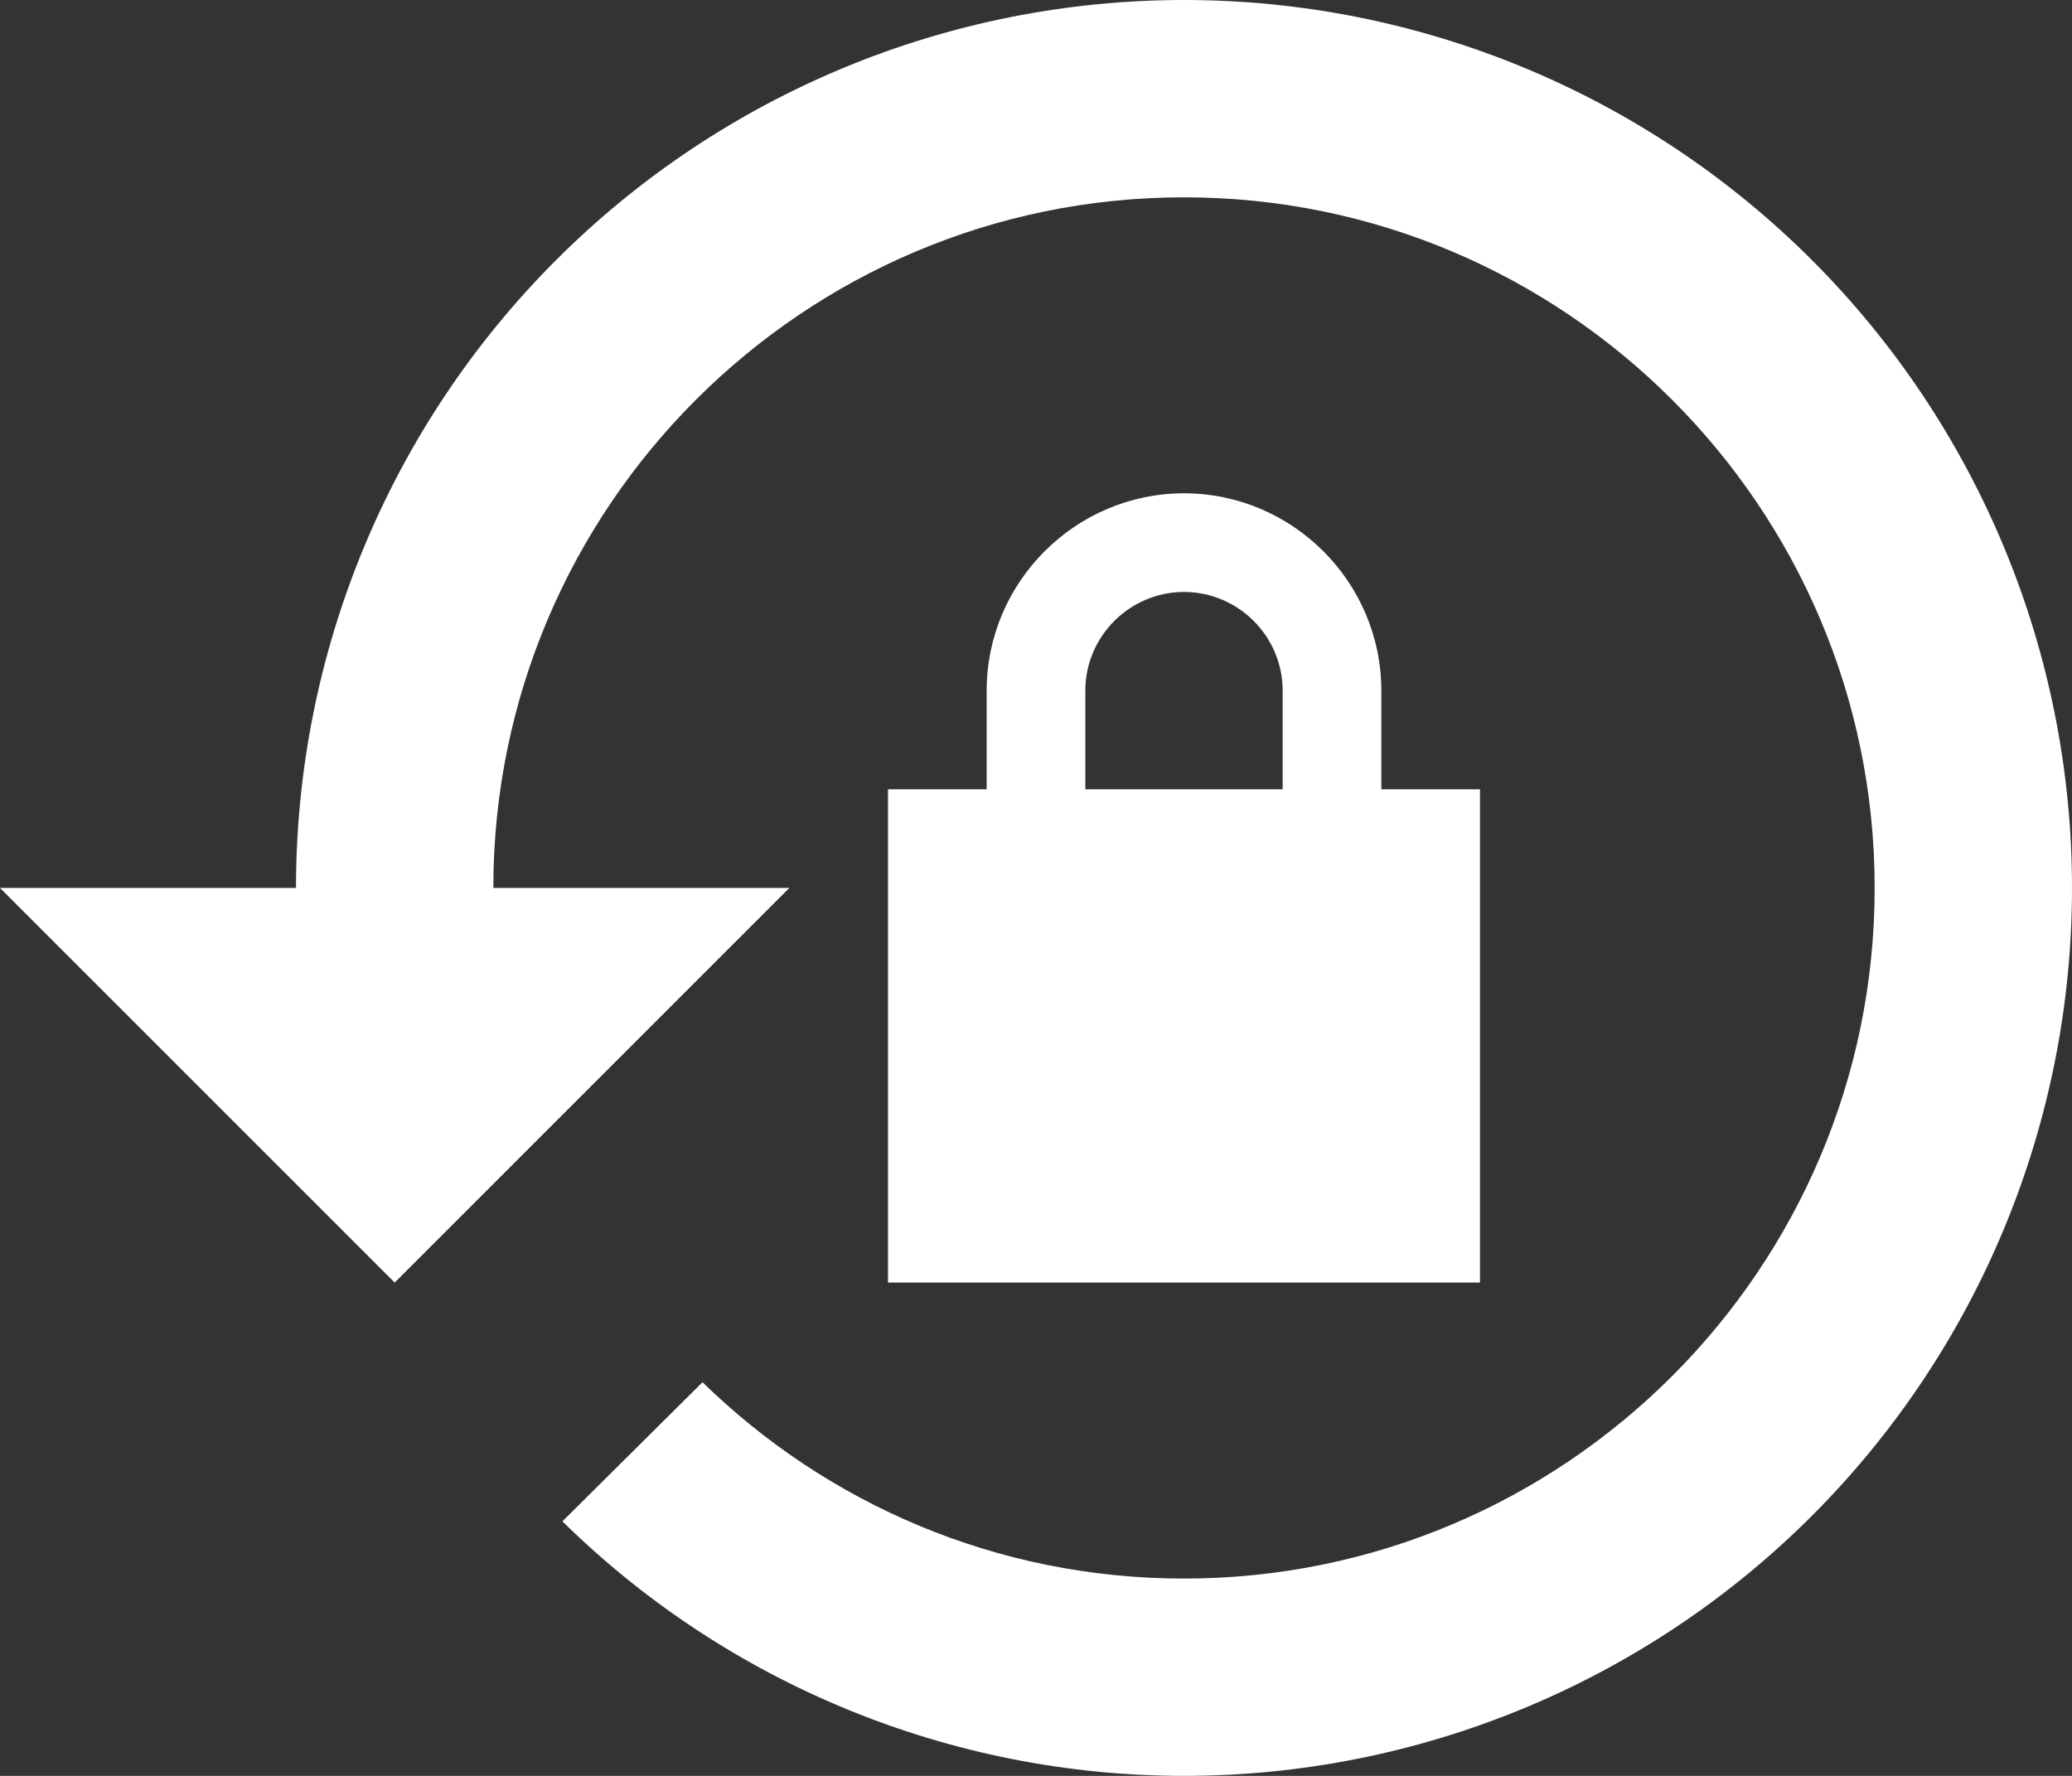 <svg width="21" height="18" viewBox="0 0 21 18" fill="none" xmlns="http://www.w3.org/2000/svg">
<rect x="0" y="0" width="21" height="18" fill="#333333" stroke="none"/>
<path d="M12 0C9.613 0 7.324 0.948 5.636 2.636C3.948 4.324 3 6.613 3 9H0L4 13L8 9H5C5 5.14 8.14 2 12 2C15.86 2 19 5.14 19 9C19 12.86 15.86 16 12 16C10.1 16 8.38 15.24 7.12 14.01L5.7 15.42C7.38 17.073 9.643 18 12 18C14.387 18 16.676 17.052 18.364 15.364C20.052 13.676 21 11.387 21 9C21 6.613 20.052 4.324 18.364 2.636C16.676 0.948 14.387 3.55683e-08 12 0ZM14 8V7C14 5.9 13.1 5 12 5C10.9 5 10 5.9 10 7V8H9V13H15V8H14ZM13 8H11V7C11 6.45 11.45 6 12 6C12.55 6 13 6.45 13 7V8Z" fill="white"/>
</svg>
